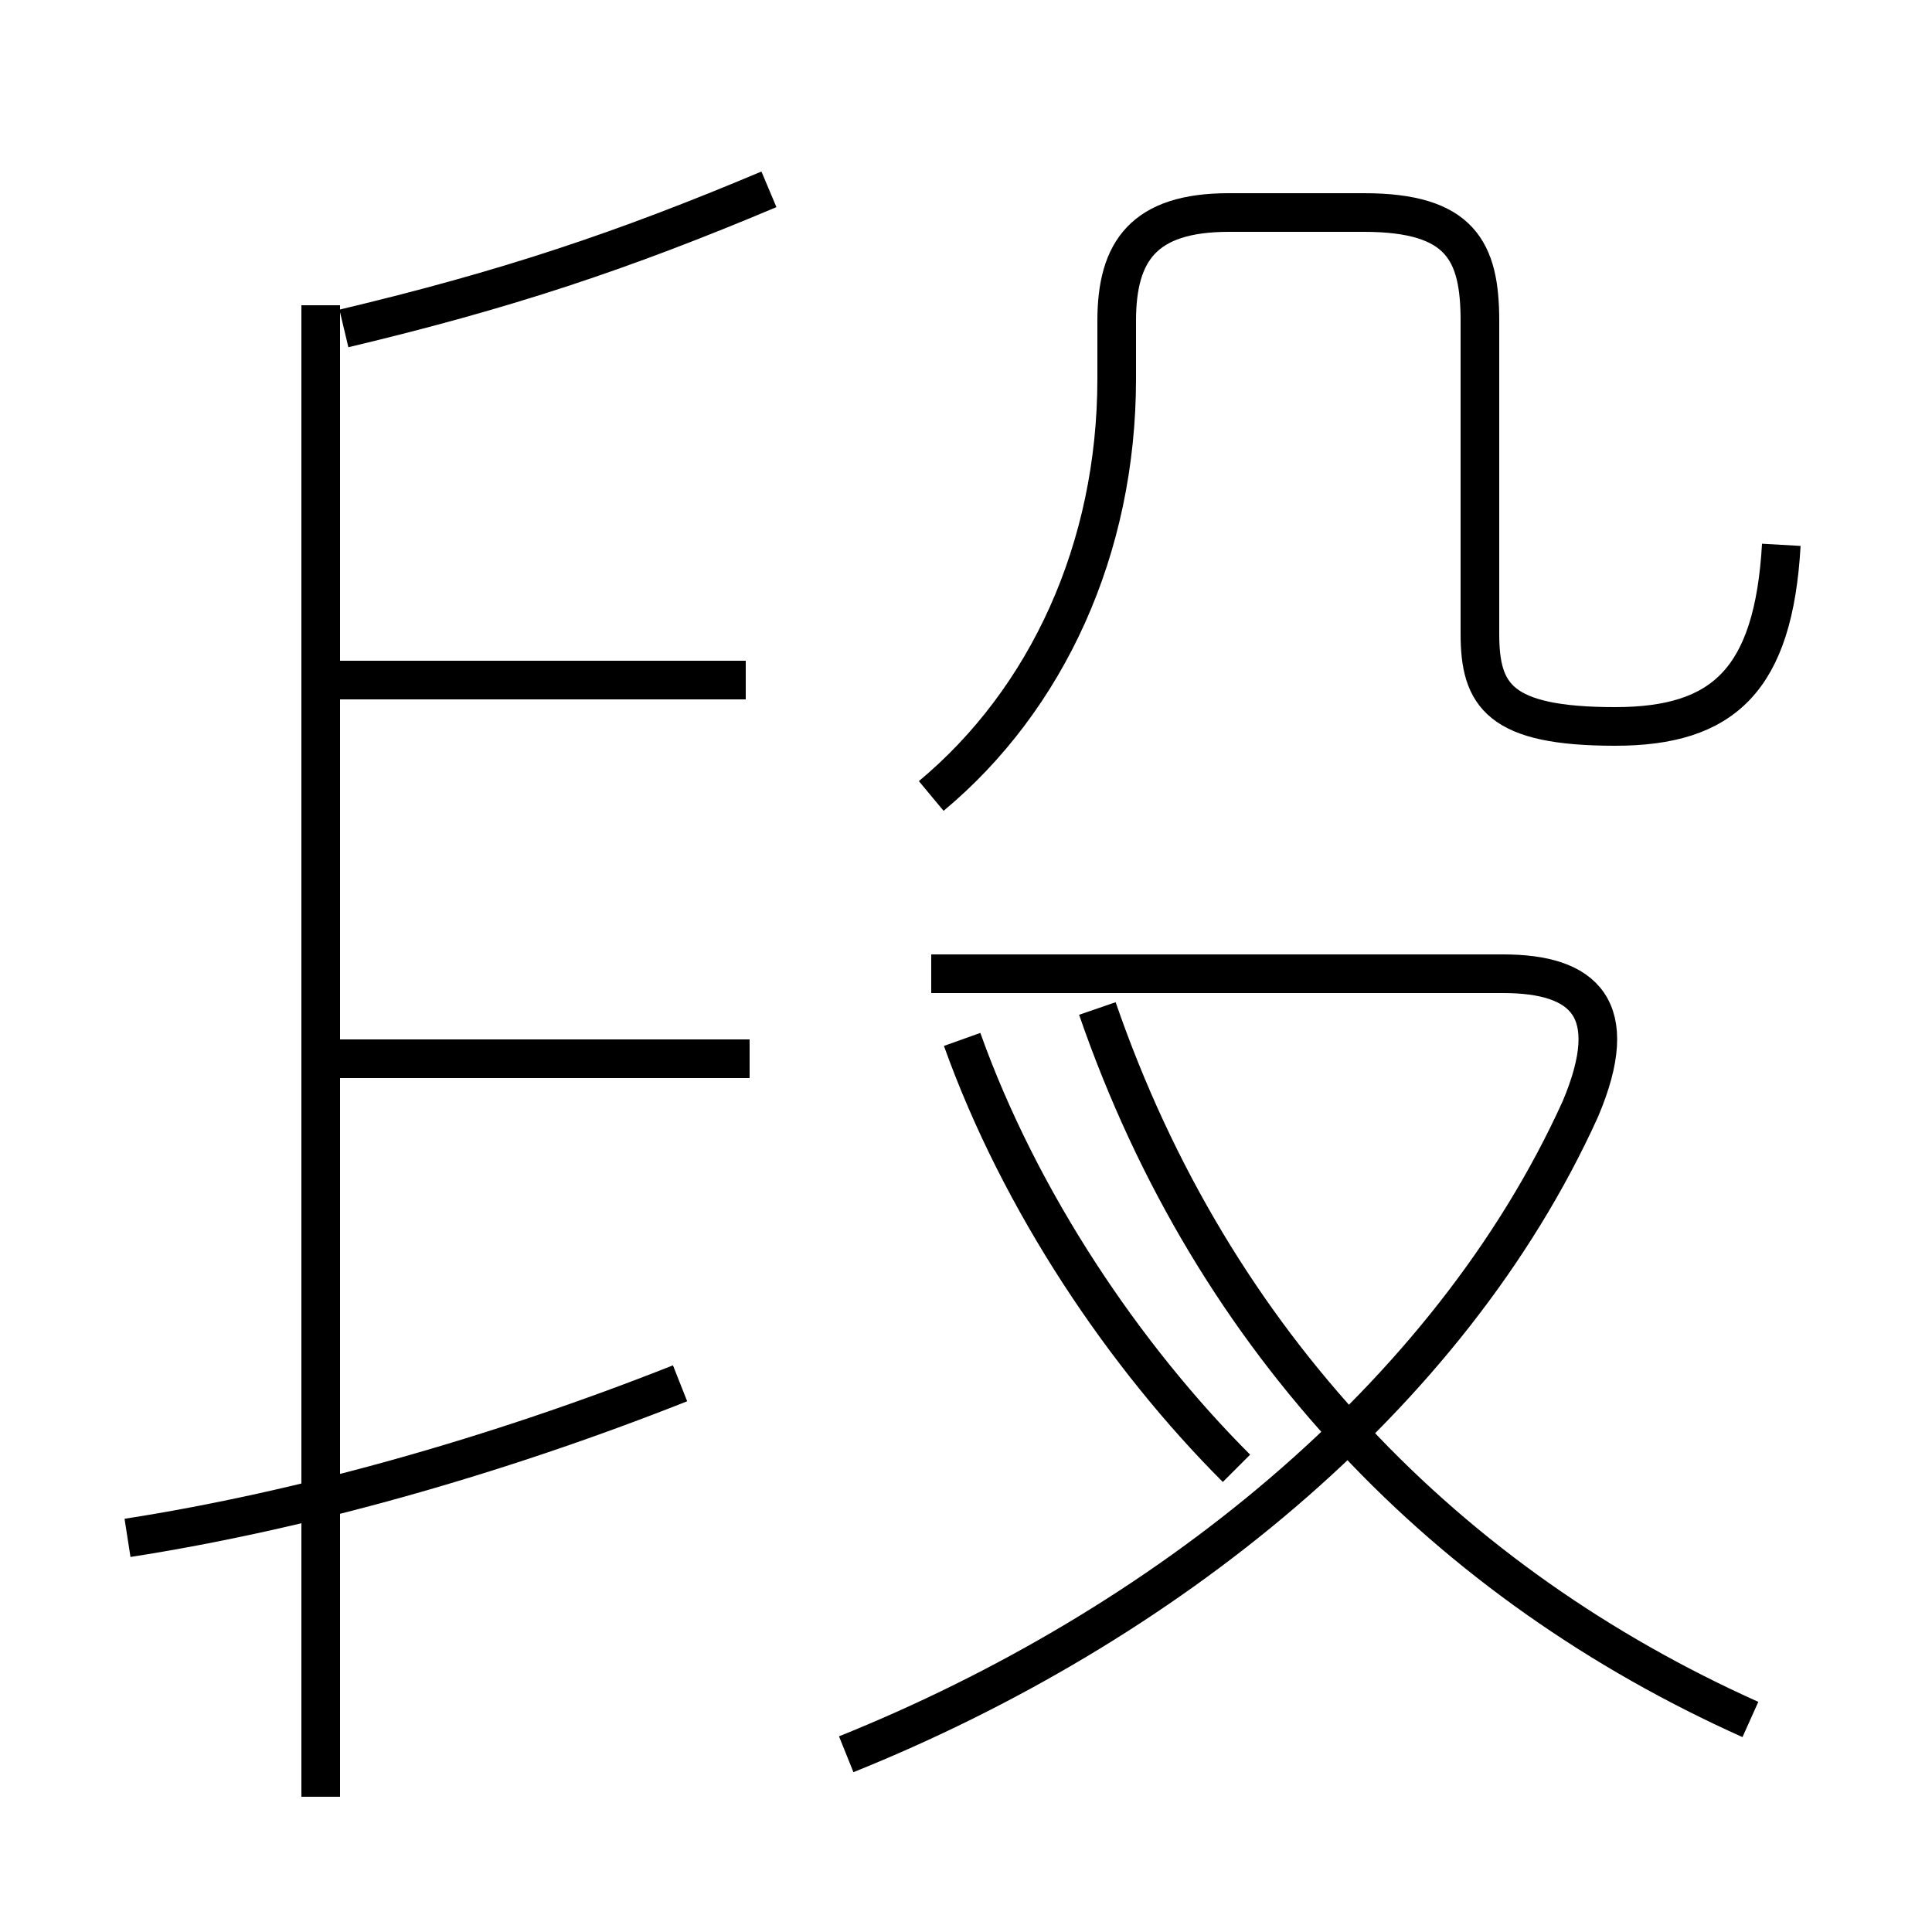 <?xml version='1.0' encoding='utf8'?>
<svg viewBox="0.0 -6.0 50.0 50.0" version="1.1" xmlns="http://www.w3.org/2000/svg">
<rect x="0.0" y="-6.0" width="50.0" height="50.0" fill="#808080" stroke="none"/>
<rect x="-1000" y="-1000" width="2000" height="2000" stroke="white" fill="white"/>
<g style="fill:white;stroke:#000000;  stroke-width:1">
<path d="M 45.3 0.5 C 37.5 -3.0 31.4 -9.2 28.4 -17.9 M 3.3 -4.2 C 7.8 -4.9 12.8 -6.3 17.6 -8.2 M 8.3 2.5 L 8.3 -36.1 M 19.4 -16.6 L 8.6 -16.6 M 19.3 -26.4 L 8.6 -26.4 M 21.9 1.4 C 30.1 -1.9 37.5 -7.8 40.9 -15.3 C 42.0 -17.9 41.0 -18.8 38.9 -18.8 L 24.1 -18.8 M 8.9 -35.5 C 13.1 -36.5 16.1 -37.5 19.9 -39.1 M 24.1 -23.4 C 27.1 -25.9 28.9 -29.8 28.9 -34.2 L 28.9 -35.7 C 28.9 -37.5 29.6 -38.5 31.8 -38.5 L 35.3 -38.5 C 37.8 -38.5 38.3 -37.5 38.3 -35.7 L 38.3 -27.6 C 38.3 -26.0 38.8 -25.2 41.8 -25.2 C 44.6 -25.2 45.9 -26.4 46.1 -29.9 M 32.0 -6.0 C 29.1 -8.9 26.4 -12.9 24.9 -17.1" transform="translate(0.0, 38.0)" />
</g>
</svg>
